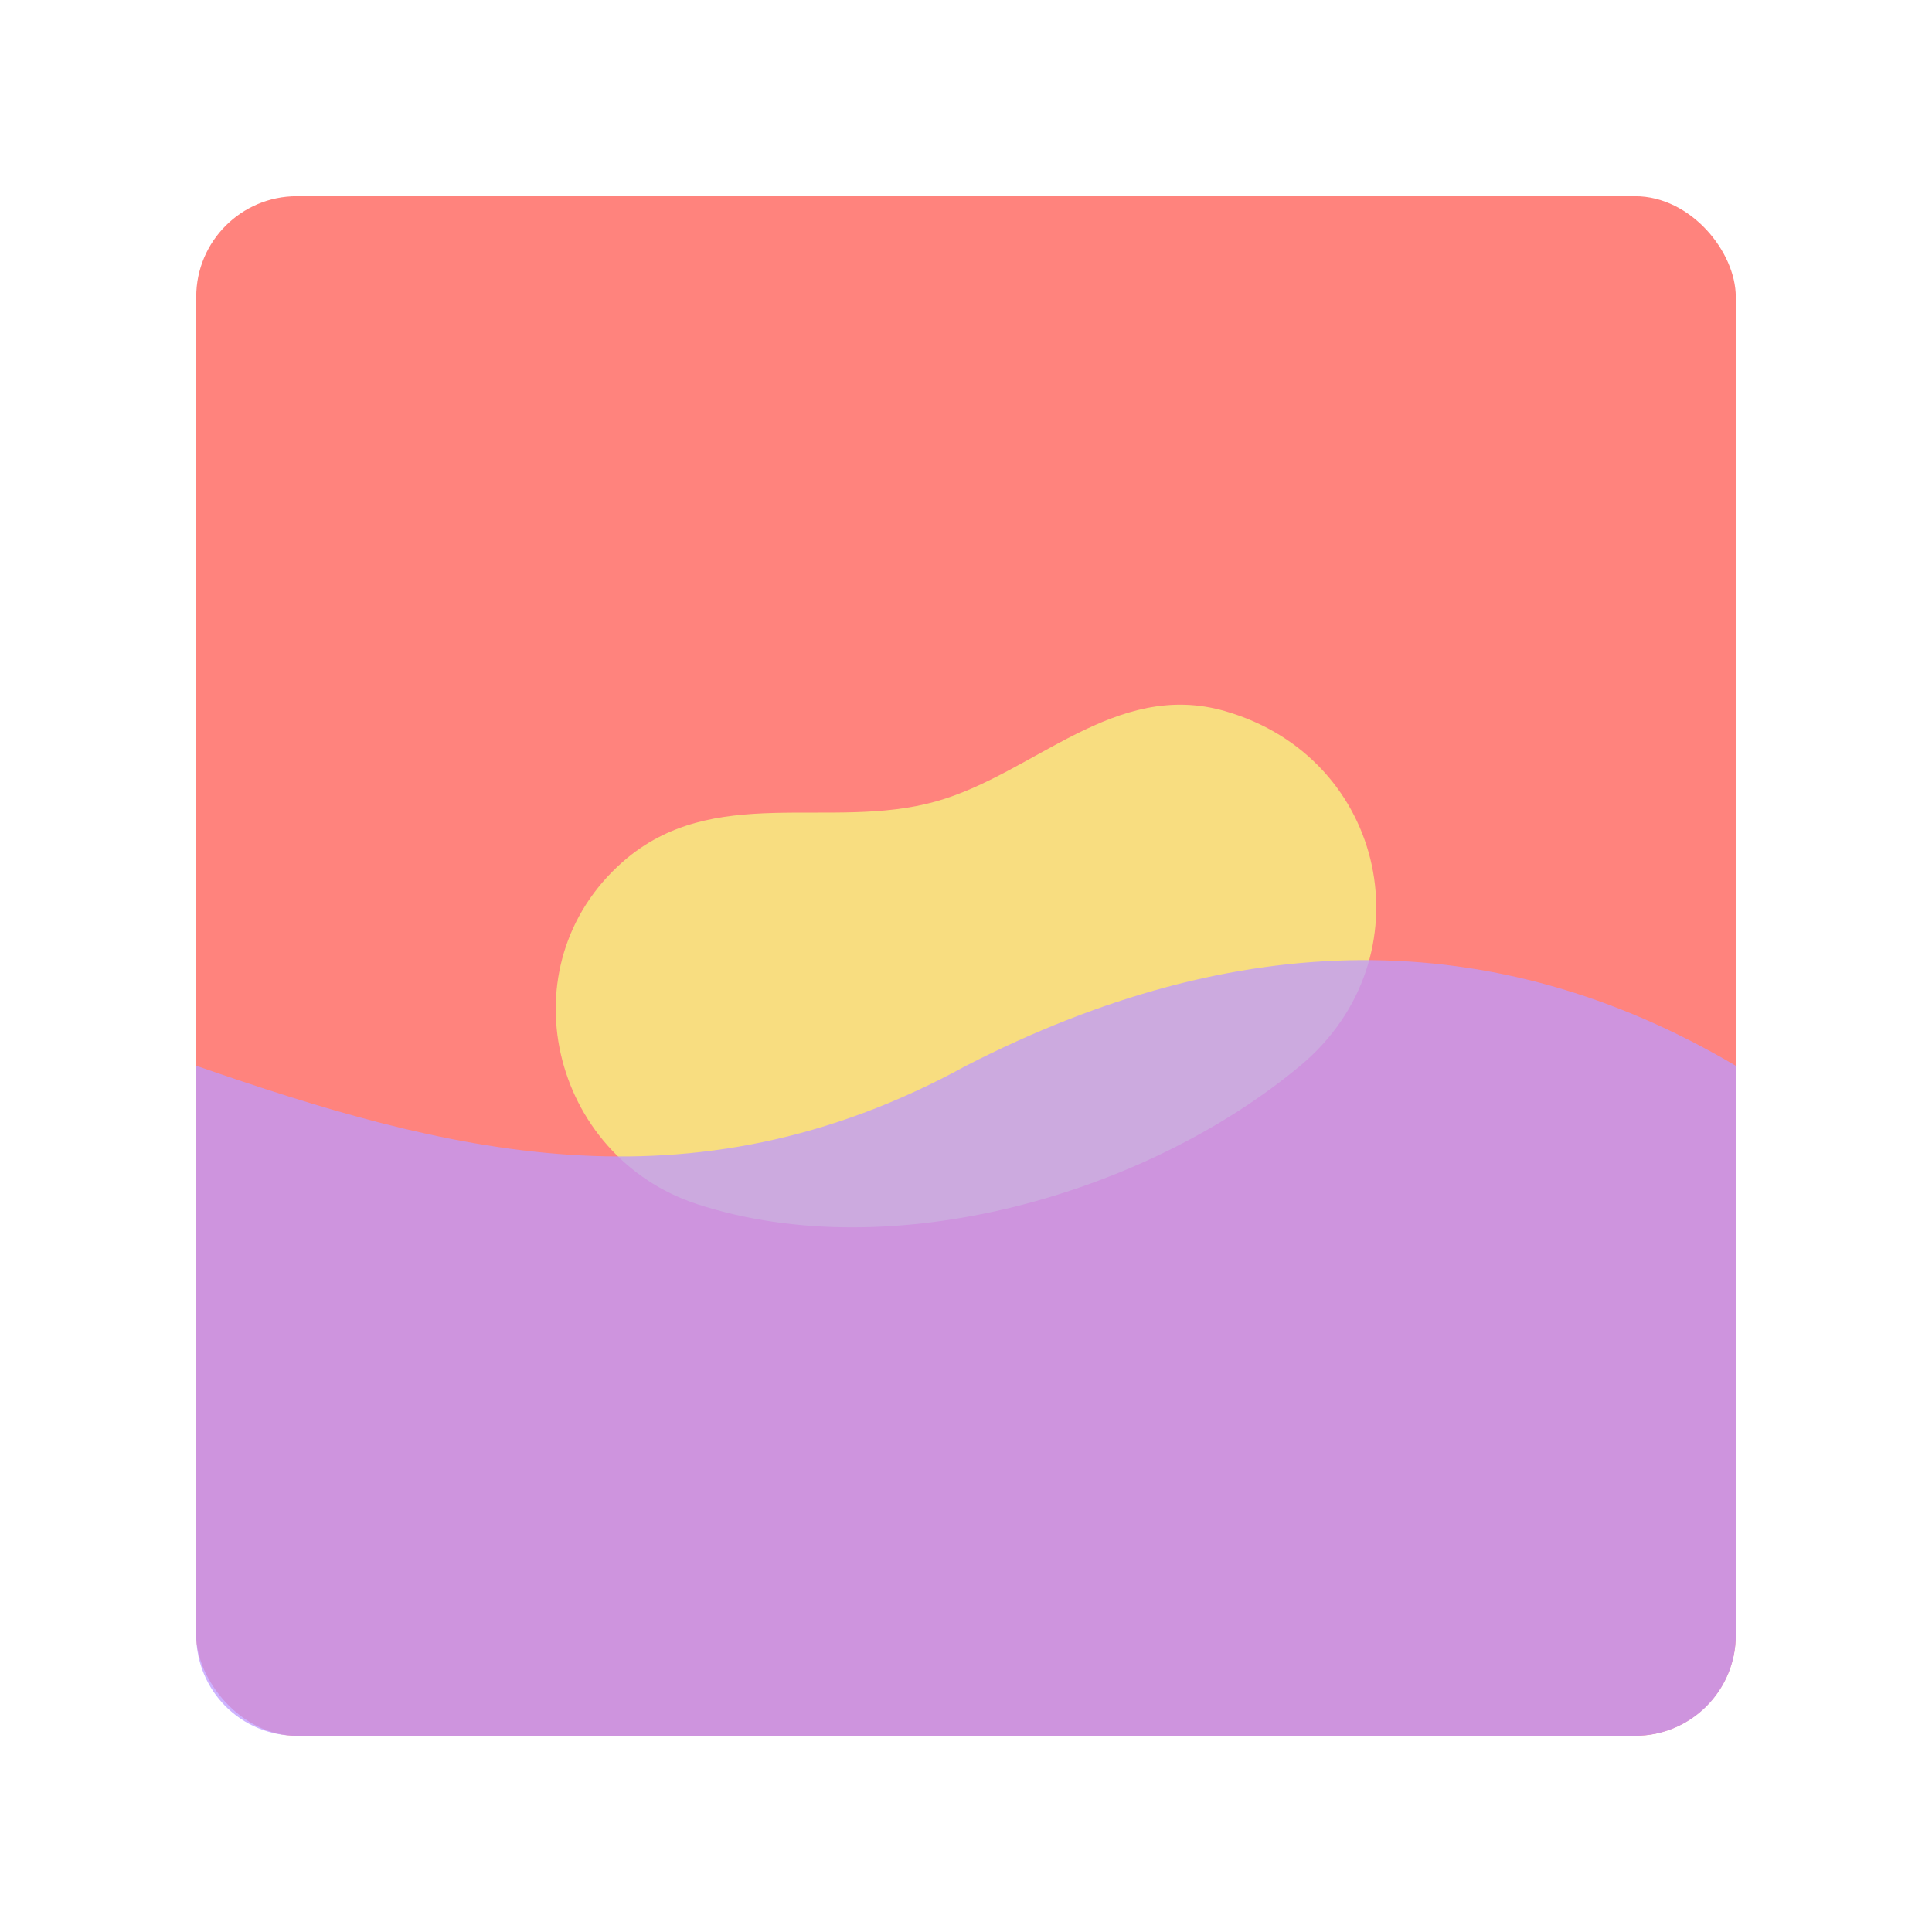 <svg xmlns="http://www.w3.org/2000/svg" xmlns:svg="http://www.w3.org/2000/svg" id="svg2" width="192" height="192" version="1.1" viewBox="0 0 192 192"><g id="layer1" transform="translate(0,-860.362)"><path style="fill:#000" id="path862"/><path style="fill:#000" id="path860"/><path style="fill:#000" id="path858"/><path style="fill:#000" id="path856"/><path style="fill:#000" id="path854"/><g id="g925"><rect id="rect1375" width="153" height="153" x="19.5" y="879.862" rx="10" style="fill:#ff837d;fill-opacity:1;fill-rule:evenodd;stroke:none"/><path style="opacity:.996;fill:#f8dd81;fill-opacity:1;stroke:none" id="path1377" d="m 121.736,931.029 c -10.94,-3.145 -18.961,6.239 -28.73,8.98 -10.484,2.941 -22.129,-1.89 -31.1,5.986 -11.77,10.334 -7.163,29.311 7.417,34.045 19.406,6.303 44.683,-1.071 59.914,-13.785 12.794,-10.681 8.629,-30.588 -7.502,-35.225 z"/><path id="path1387" d="m 135.25,955.776 c -3.189,0.016 -6.399,0.251 -9.629,0.701 -3.23,0.45 -6.481,1.115 -9.752,1.994 -3.271,0.879 -6.564,1.972 -9.875,3.273 -3.311,1.302 -6.643,2.813 -9.994,4.531 -3.451,1.896 -6.854,3.447 -10.215,4.697 -3.361,1.25 -6.68,2.199 -9.963,2.883 -3.283,0.684 -6.529,1.104 -9.744,1.301 -3.215,0.197 -6.398,0.17 -9.557,-0.041 -3.158,-0.211 -6.29,-0.607 -9.402,-1.146 -3.113,-0.54 -6.205,-1.224 -9.283,-2.014 -6.156,-1.579 -12.253,-3.577 -18.336,-5.68 v 47.393 9.193 c 0,5.54 4.46,10 10,10 h 133 c 5.54,0 10,-4.46 10,-10 v -9.193 -47.393 c -3.018,-1.781 -6.058,-3.333 -9.119,-4.656 -3.061,-1.323 -6.145,-2.42 -9.25,-3.291 -3.105,-0.871 -6.23,-1.517 -9.377,-1.941 -3.147,-0.425 -6.315,-0.627 -9.504,-0.611 z" style="fill:#bd9aff;fill-opacity:.75;fill-rule:evenodd;stroke:none"/></g></g></svg>
